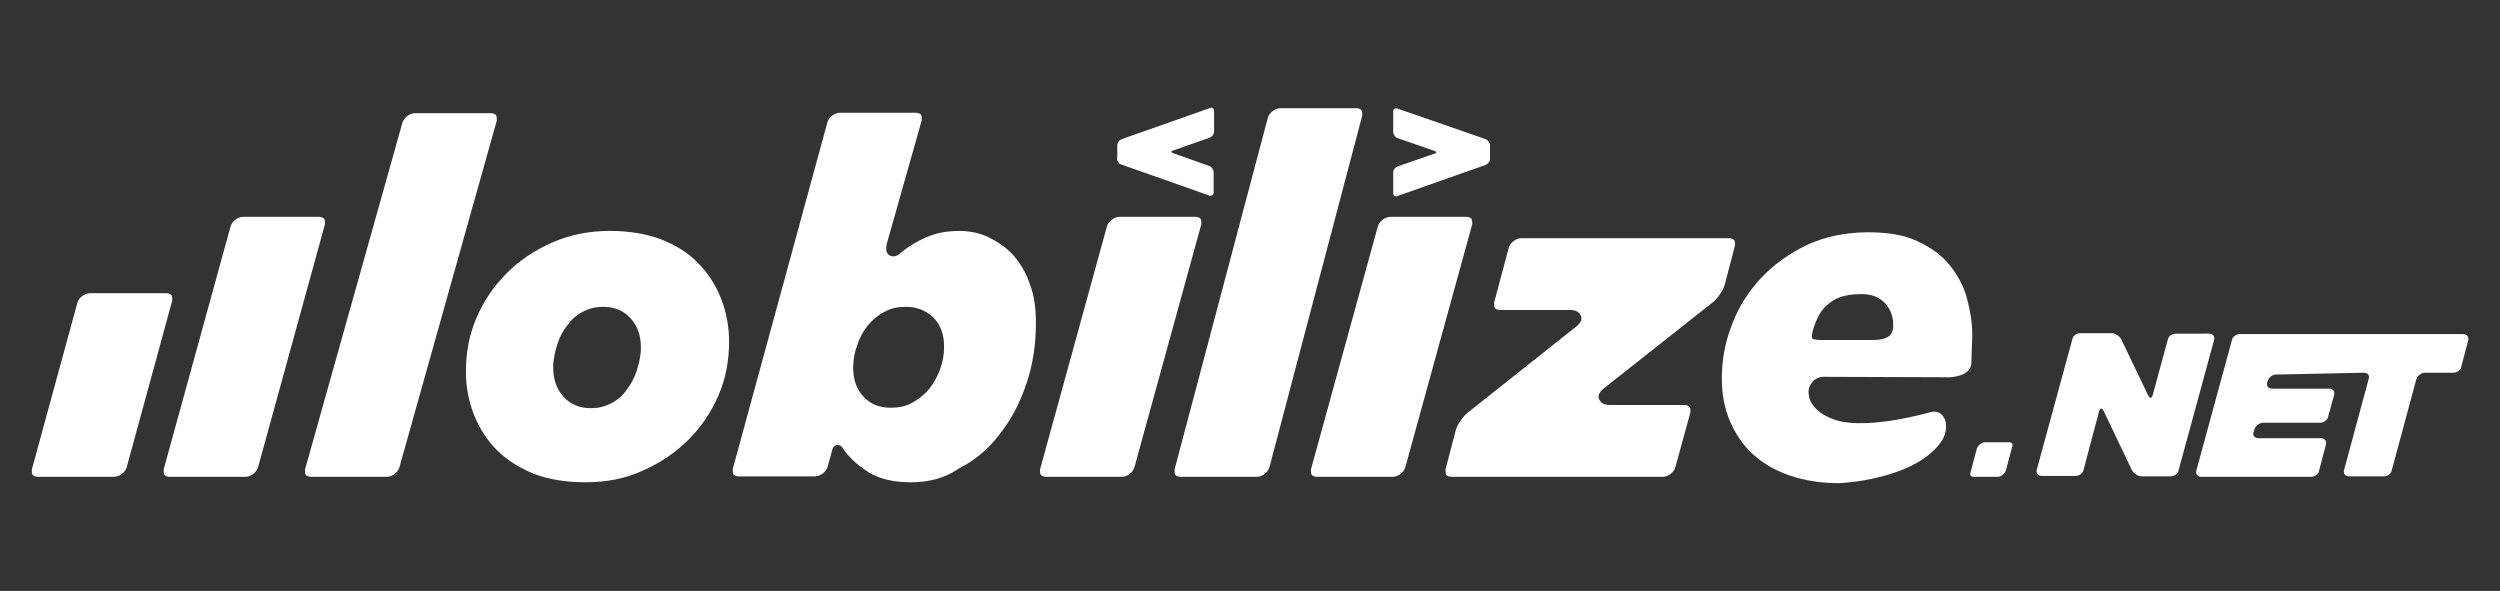 <?xml version="1.0" encoding="utf-8"?>
<!-- Generator: Adobe Illustrator 26.5.0, SVG Export Plug-In . SVG Version: 6.00 Build 0)  -->
<svg version="1.1" id="Layer_1" xmlns="http://www.w3.org/2000/svg" xmlns:xlink="http://www.w3.org/1999/xlink" x="0px" y="0px"
	 viewBox="0 0 550 130" style="enable-background:new 0 0 550 130;" xml:space="preserve">
<rect x="0" y="0" width="550" height="130" fill="#333333" stroke="none"/>
<style type="text/css">
	.st0{fill:#FFFFFF;}
</style>
<g>
	<g>
		<path class="st0" d="M8.3,104.9c-0.5,0-0.9-0.2-1.1-0.4c-0.2-0.3-0.2-0.6-0.2-1.2l10-36.6c0.3-1.2,1.6-2.2,2.9-2.2h16.7
			c0.5,0,0.9,0.2,1.1,0.4c0.2,0.2,0.2,0.6,0.2,1.2l-10,36.6c-0.3,1.2-1.6,2.2-2.9,2.2L8.3,104.9L8.3,104.9z"/>
		<path class="st0" d="M68.4,104.9c-0.5,0-0.9-0.2-1.1-0.4c-0.2-0.3-0.2-0.7-0.2-1.2l21.4-76.2c0.3-1.2,1.6-2.2,2.8-2.2H108
			c0.5,0,0.9,0.2,1.1,0.4c0.2,0.3,0.2,0.7,0.2,1.2l-21.4,76.2c-0.3,1.2-1.6,2.2-2.8,2.2L68.4,104.9L68.4,104.9z"/>
		<path class="st0" d="M132.7,67.5c-1.6,0-3,0.3-4.5,1.1c-1.4,0.7-2.6,1.8-3.4,3c-1,1.2-1.7,2.6-2.2,4.2c-0.5,1.6-0.9,3.3-0.9,5
			c0,2.6,0.7,4.7,2.2,6.4c1.5,1.7,3.5,2.6,6.1,2.6c1.6,0,3-0.3,4.5-1.1c1.4-0.7,2.6-1.8,3.4-3c0.9-1.2,1.7-2.6,2.2-4.2
			s0.9-3.3,0.9-5c0-2.6-0.7-4.7-2.2-6.4C137.3,68.4,135.3,67.5,132.7,67.5 M128.8,106.1c-4.2,0-8-0.6-11.2-1.8c-3.2-1.3-6-3-8.2-5.2
			c-2.2-2.2-3.9-4.8-5.1-7.8c-1.2-3-1.8-6.2-1.8-9.6c0-4,0.7-8,2.3-11.7s3.7-6.9,6.6-9.8c2.8-2.9,6.2-5.1,10-6.8
			c3.8-1.7,8.1-2.6,12.7-2.6c4.2,0,7.9,0.6,11.2,1.8c3.3,1.3,6.1,3,8.2,5.2c2.2,2.2,3.9,4.8,5.1,7.8c1.2,3,1.8,6.2,1.8,9.6
			c0,4-0.7,8-2.3,11.7c-1.6,3.7-3.7,6.9-6.6,9.8c-2.9,2.9-6.2,5.1-10,6.8C137.6,105.3,133.4,106.1,128.8,106.1"/>
		<path class="st0" d="M199.3,67.5c-1.7,0-3.3,0.3-4.7,1.1c-1.4,0.7-2.7,1.8-3.7,3c-1,1.3-1.8,2.7-2.3,4.3c-0.6,1.6-0.9,3.3-0.9,5
			c0,2.6,0.7,4.7,2.3,6.4c1.6,1.7,3.5,2.4,6,2.4c1.7,0,3.3-0.3,4.7-1.1s2.7-1.8,3.7-3c1-1.3,1.8-2.7,2.4-4.3c0.6-1.6,0.9-3.3,0.9-5
			c0-2.6-0.7-4.7-2.3-6.4C203.6,68.2,201.6,67.5,199.3,67.5 M200.4,106.1c-3.7,0-6.9-0.7-9.3-2.2c-2.4-1.5-4.5-3.4-5.9-5.6
			c-0.2-0.2-0.5-0.4-0.9-0.4c-0.1,0-0.1,0-0.2,0c-0.4,0.1-0.6,0.3-0.9,0.7l-1.1,4c-0.3,1.2-1.6,2.2-2.9,2.2h-16.7
			c-0.5,0-0.9-0.2-1.1-0.4c-0.2-0.3-0.2-0.6-0.2-1.2l20.8-76.2c0.3-1.2,1.6-2.2,2.8-2.2h16.7c0.5,0,0.9,0.2,1.1,0.4
			c0.2,0.3,0.2,0.7,0.2,1.2l-7.7,27.2c-0.2,1-0.2,1.8,0.2,2.2c0.2,0.3,0.6,0.6,1.2,0.6s1.1-0.2,1.8-0.9c0,0,1.9-1.6,4.6-2.9
			c2.6-1.3,5.3-1.8,8.1-1.8c2.2,0,4.4,0.4,6.5,1.4c2,1,3.8,2.2,5.3,3.8c1.5,1.7,2.8,3.7,3.7,6.3c1,2.6,1.4,5.4,1.4,8.7
			c0,4.9-0.7,9.5-2.2,13.7c-1.4,4.2-3.4,7.9-6,11.1c-2.4,3.1-5.4,5.6-8.8,7.3C207.9,105.2,204.3,106.1,200.4,106.1"/>
		<path class="st0" d="M230.1,104.9c-0.5,0-0.9-0.2-1.1-0.4c-0.2-0.3-0.2-0.7-0.2-1.2l14.7-53.4c0.3-1.2,1.6-2.2,2.8-2.2H263
			c0.5,0,0.9,0.2,1.1,0.4c0.2,0.3,0.2,0.7,0.2,1.2l-14.7,53.4c-0.3,1.2-1.6,2.2-2.8,2.2H230.1z"/>
		<path class="st0" d="M259.7,104.9c-0.5,0-0.9-0.2-1.1-0.4c-0.2-0.3-0.2-0.7-0.2-1.2L278.9,26c0.3-1.2,1.6-2.2,2.8-2.2h16.7
			c0.5,0,0.9,0.2,1.1,0.4c0.2,0.3,0.2,0.6,0.2,1.2l-20.4,77.3c-0.3,1.2-1.6,2.2-2.8,2.2L259.7,104.9L259.7,104.9z"/>
		<path class="st0" d="M289.7,104.9c-0.5,0-0.9-0.2-1.1-0.4c-0.2-0.3-0.2-0.7-0.2-1.2l14.7-53.4c0.3-1.2,1.6-2.2,2.8-2.2h16.7
			c0.5,0,0.9,0.2,1.1,0.4c0.2,0.3,0.2,0.7,0.2,1.2l-14.7,53.4c-0.3,1.2-1.6,2.2-2.8,2.2H289.7z"/>
		<path class="st0" d="M319.3,104.9c-0.5,0-0.9-0.2-1.1-0.4c-0.2-0.3-0.2-0.7-0.2-1.2l2.2-8.4c0.3-1.4,1.7-3.4,2.8-4.2l23.7-18.8
			c1.4-1.1,1.3-1.9,1.1-2.4c-0.2-0.4-0.6-1.3-2.3-1.3H330c-0.5,0-0.9-0.2-1.1-0.4c-0.2-0.3-0.2-0.7-0.2-1.2l3.2-12
			c0.3-1.2,1.6-2.2,2.8-2.2h45.7c0.5,0,0.9,0.2,1.1,0.4c0.2,0.3,0.2,0.7,0.2,1.2l-2.2,8.4c-0.3,1.4-1.7,3.4-2.8,4.2l-23.8,18.8
			c-1.4,1.1-1.3,1.9-1.1,2.4c0.2,0.4,0.6,1.3,2.3,1.3h16.5c0.5,0,0.9,0.2,1.1,0.4c0.2,0.3,0.2,0.6,0.2,1.2l-3.3,12
			c-0.3,1.2-1.6,2.2-2.8,2.2H319.3L319.3,104.9z"/>
		<path class="st0" d="M434.2,104.9c-0.3,0-0.5-0.1-0.6-0.2c-0.2-0.2-0.2-0.4-0.1-0.7l1.4-5.3c0.2-0.6,1-1.4,1.8-1.4h5.3
			c0.3,0,0.5,0.1,0.6,0.2c0.2,0.2,0.2,0.4,0.1,0.7l-1.4,5.3c-0.2,0.6-1,1.4-1.8,1.4H434.2z"/>
		<path class="st0" d="M409.6,64.7c-1.9,0-4.3,0.2-6.3,1.4c-2.1,1.4-3.1,2.6-4.2,5.7c-0.1,0.3-0.9,2.6-0.2,2.8
			c1.2,0.3,2.4,0.2,2.8,0.2h10.4c1.8,0,3.8-0.4,4.2-1.9c0-0.1,0.2-0.6,0.2-0.6v-0.9c0-1.8-0.6-3.4-1.8-4.7
			C413.6,65.5,411.9,64.7,409.6,64.7 M401.3,82.9c-1.1,0-2.1,0.4-2.7,1.3c-0.6,0.7-0.9,1.8-0.6,3c0,0.2,0.2,1.5,1.8,3
			c1.6,1.5,4.6,2.6,6.4,2.7c0,0,5.9,1.2,18.4-2.2c3.3-1,4.8,3.4,2.3,6.7c-6.1,8.3-22.3,8.9-22.3,8.9c-4,0-7.7-0.6-10.9-1.7
			c-3.2-1.1-5.9-2.7-8.1-4.7s-3.8-4.5-5-7.2c-1.2-2.8-1.8-6-1.8-9.4c0-4,0.7-8,2.2-11.8c1.4-3.8,3.6-7.3,6.4-10.3
			c2.8-3,6.2-5.4,10.1-7.3c3.9-1.8,8.5-2.8,13.5-2.8c4.3,0,8,0.6,10.9,2c3,1.4,5.3,3.1,7,5.2c1.7,2.1,3.1,4.6,3.8,7.2
			c0.7,2.7,1.2,5.3,1.2,8.1l-0.2,6.3c-0.1,3-4.8,3.1-4.8,3.1L401.3,82.9z"/>
		<path class="st0" d="M37.3,104.9c-0.5,0-0.9-0.2-1.1-0.4c-0.2-0.3-0.2-0.7-0.2-1.2l14.7-53.4c0.3-1.2,1.6-2.2,2.8-2.2h16.7
			c0.5,0,0.9,0.2,1.1,0.4c0.2,0.3,0.2,0.7,0.2,1.2l-14.7,53.4c-0.3,1.2-1.6,2.2-2.8,2.2H37.3z"/>
		<g>
			<path class="st0" d="M478.7,73.4c-0.9,0-1.7,0.6-1.8,1.4l-3.3,12.1c-0.2,0.7-0.6,0.9-1,0.1l-5.9-12.3c-0.3-0.7-1.4-1.4-2.1-1.4
				h-6.9c-0.9,0-1.7,0.6-1.8,1.4l-7.8,28.6c-0.2,0.7,0.2,1.4,1.1,1.4h7.4c0.9,0,1.7-0.6,1.8-1.4l3.4-12.8c0.2-0.7,0.6-0.9,1-0.1
				l6.2,13c0.3,0.7,1.4,1.4,2.1,1.4h6.4c0.9,0,1.7-0.6,1.8-1.4l7.8-28.6c0.2-0.7-0.2-1.4-1.1-1.4L478.7,73.4L478.7,73.4z"/>
			<path class="st0" d="M520,82c0.9,0,1.4,0.6,1.1,1.4l-5.4,20c-0.2,0.7,0.2,1.4,1.1,1.4h7.6c0.9,0,1.7-0.6,1.8-1.4l5.4-20
				c0.2-0.7,1.1-1.4,1.8-1.4h6.3c0.9,0,1.7-0.6,1.8-1.4l1.5-5.7c0.2-0.7-0.3-1.4-1.1-1.4h-25.1h-1.9h-1.9h-20.2
				c-0.9,0-1.7,0.6-1.8,1.4l-7.8,28.6c-0.2,0.7,0.2,1.4,1.1,1.4h24.1c0.9,0,1.7-0.6,1.8-1.4l1.5-5.7c0.2-0.7-0.2-1.4-1.1-1.4h-13.7
				c-0.9,0-1.4-0.6-1.1-1.4l0.2-0.6c0.2-0.7,1.1-1.4,1.9-1.4h12.5c0.9,0,1.7-0.6,1.8-1.4l1.3-4.7c0.2-0.7-0.2-1.4-1.1-1.4h-12.5
				c-0.9,0-1.4-0.6-1.1-1.4l0.1-0.3c0.2-0.7,1-1.4,1.8-1.4L520,82L520,82z"/>
			<path class="st0" d="M245.7,34.8c0,0.5,0.4,1.2,1,1.4l19.3,6.8c0.5,0.2,1-0.1,1-0.6v-4.5c0-0.5-0.4-1.2-1-1.4l-7.9-2.8
				c-0.5-0.2-0.5-0.5,0-0.6l8-2.8c0.5-0.2,1-0.7,1-1.4v-4.5c0-0.5-0.4-0.9-1-0.6l-19.3,6.8c-0.5,0.2-1,0.7-1,1.4v2.8H245.7z"/>
			<path class="st0" d="M307.5,23.9c-0.5-0.2-1,0.1-1,0.6V29c0,0.5,0.4,1.2,1,1.4l8.1,2.8c0.5,0.2,0.5,0.5,0,0.6l-8.1,2.8
				c-0.5,0.2-1,0.7-1,1.4v4.5c0,0.5,0.4,0.9,1,0.6l19.3-6.8c0.5-0.2,1-0.7,1-1.4V32c0-0.5-0.4-1.2-1-1.4L307.5,23.9z"/>
		</g>
	</g>
</g>
</svg>
